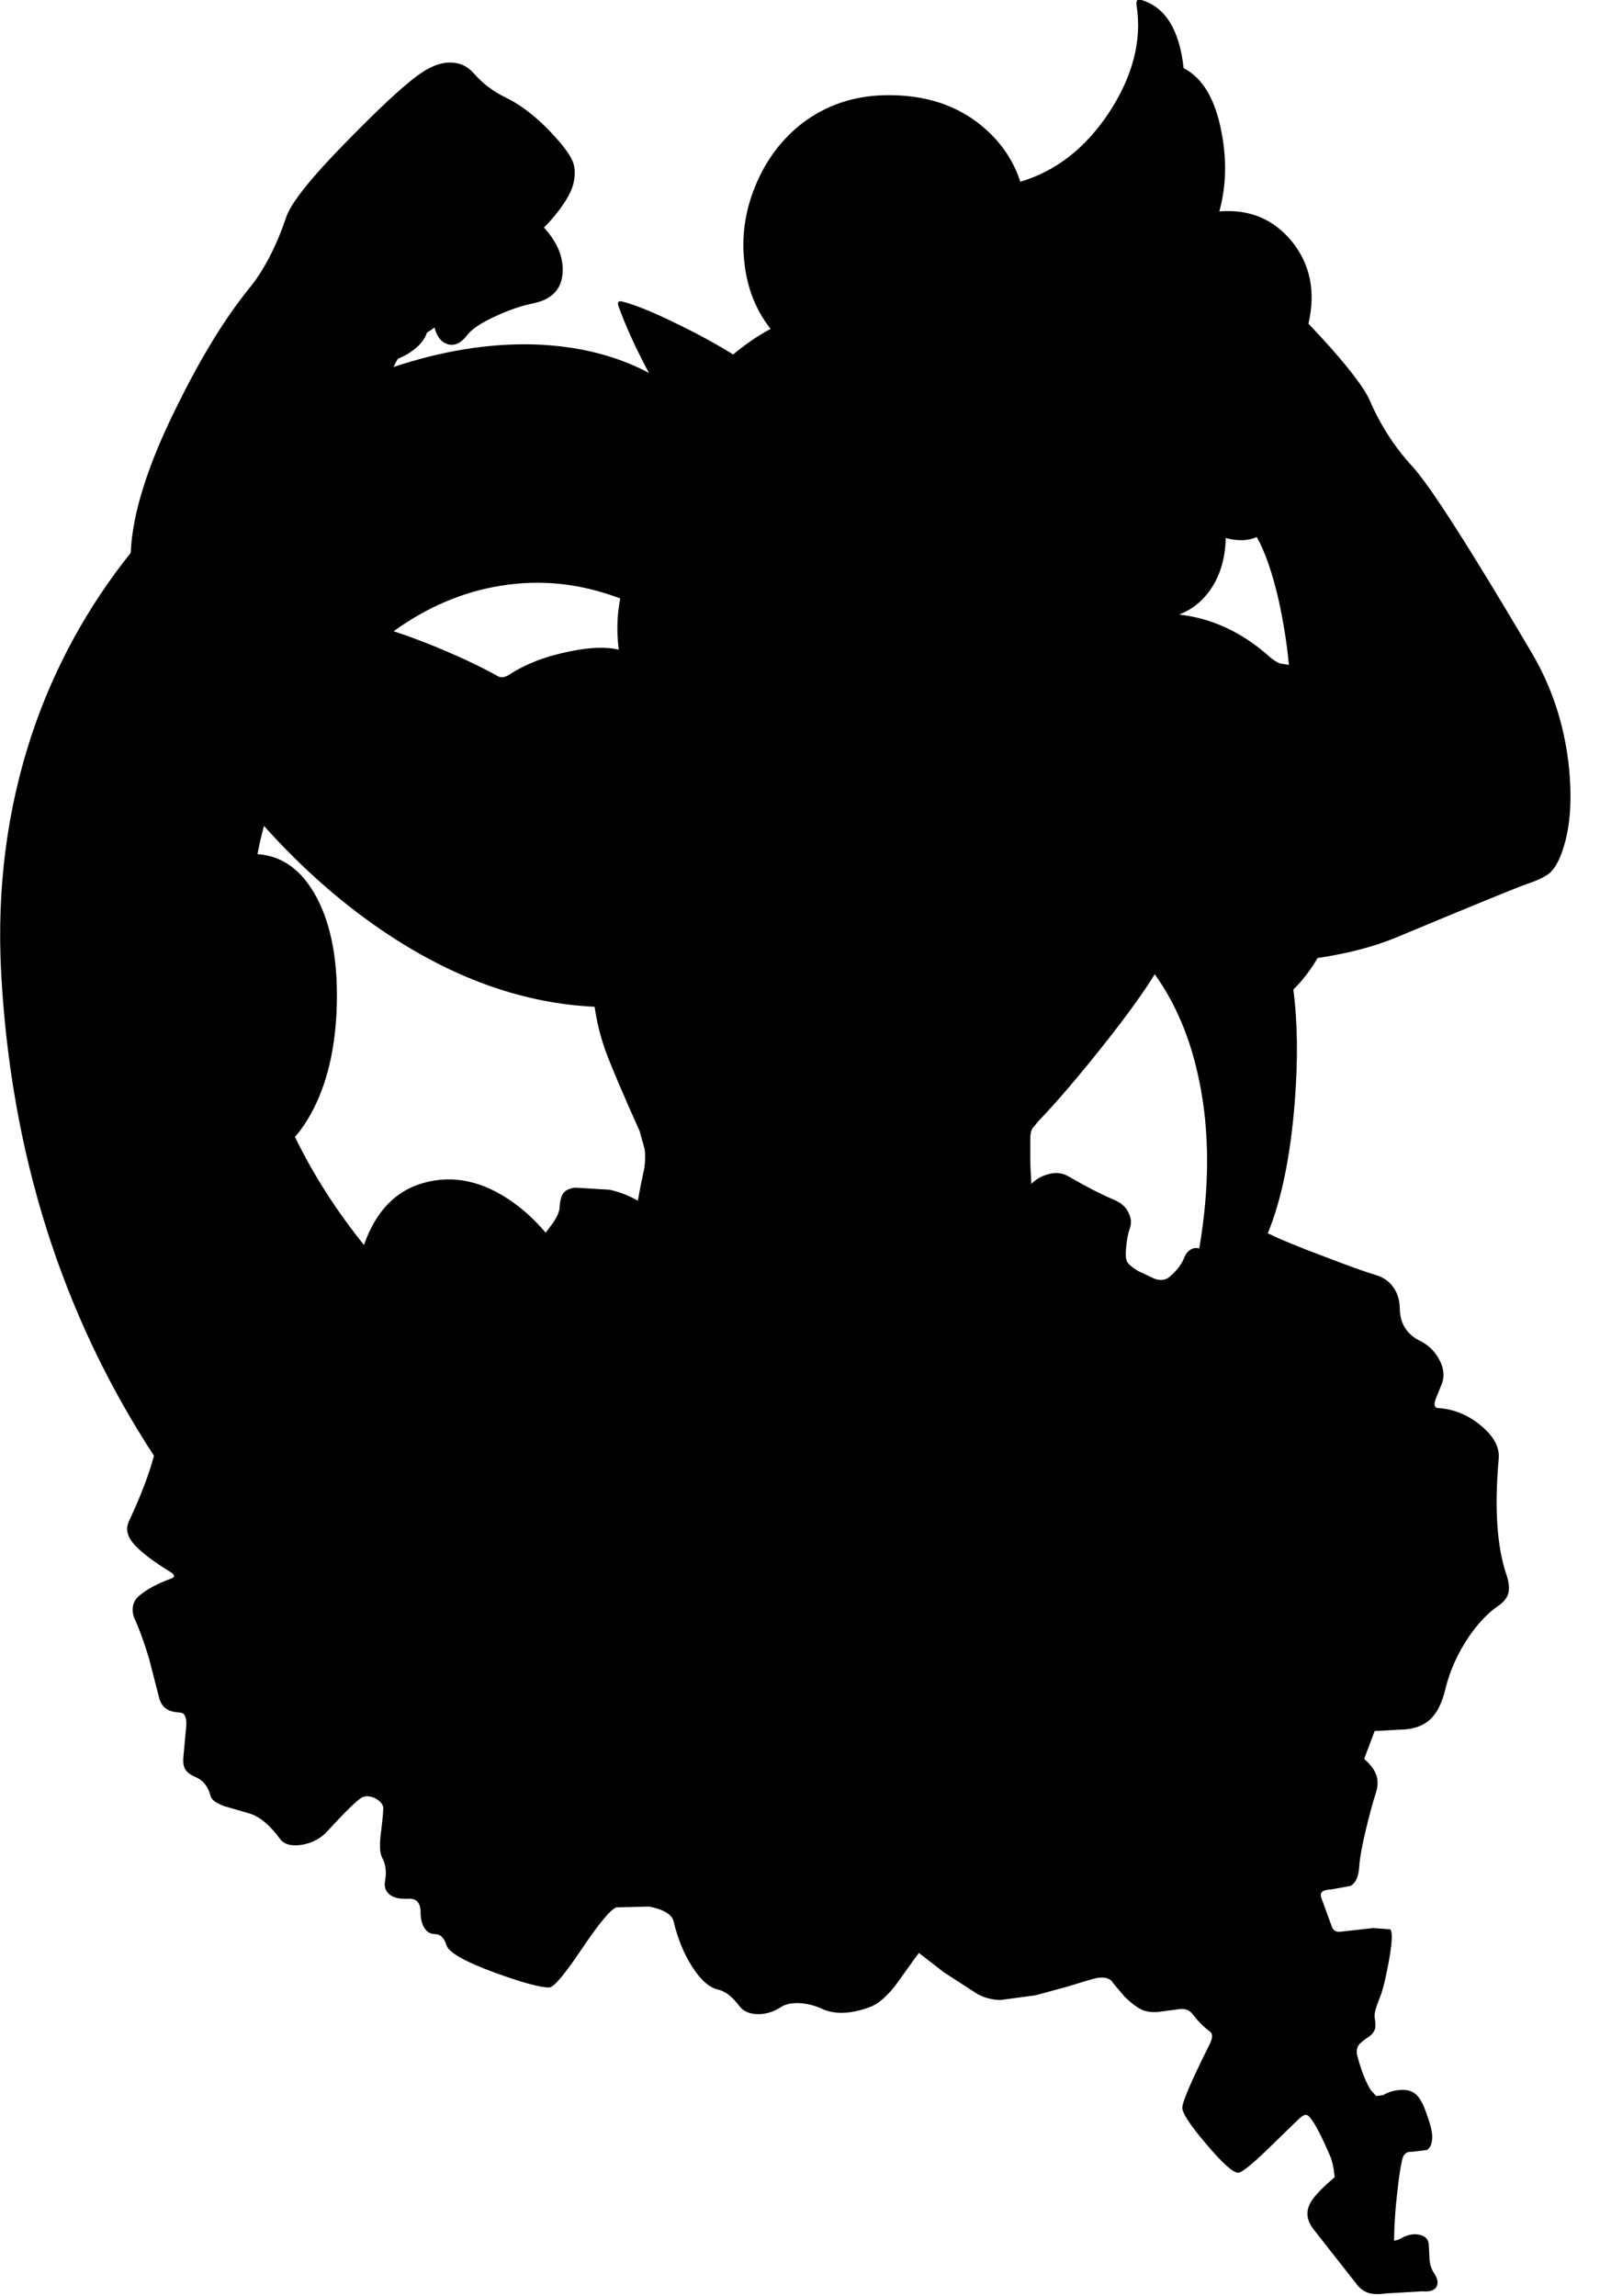 <?xml version="1.0" encoding="utf-8"?>
<!-- Generator: Adobe Illustrator 16.0.0, SVG Export Plug-In . SVG Version: 6.00 Build 0)  -->
<!DOCTYPE svg PUBLIC "-//W3C//DTD SVG 1.1//EN" "http://www.w3.org/Graphics/SVG/1.1/DTD/svg11.dtd">
<svg version="1.1" id="图层_1" xmlns="http://www.w3.org/2000/svg" xmlns:xlink="http://www.w3.org/1999/xlink" x="0px" y="0px"
	 width="306px" height="439px" viewBox="0 0 306 439" enable-background="new 0 0 306 439" xml:space="preserve">
<path d="M299.988,146.033c-0.9-7.707-3.253-14.78-7.057-21.219c-11.91-20.185-19.534-32.08-22.871-35.683
	c-3.336-3.637-6.005-7.757-8.007-12.361c-1.067-2.536-4.204-6.639-9.408-12.311c-0.83-0.899-1.626-1.742-2.405-2.56
	c1.411-6.119,0.362-11.355-3.15-15.707c-3.528-4.317-8.16-6.235-13.892-5.761c1.308-4.777,1.452-9.796,0.43-15.059
	c-1.169-6.35-3.591-10.46-7.259-12.346c-0.784-7.224-3.417-11.553-7.905-12.977c-0.467-0.134-0.784-0.134-0.95,0
	c-0.168,0.133-0.217,0.45-0.15,0.951c1.067,6.673-0.684,13.512-5.255,20.519c-4.509,6.812-10.169,11.221-16.974,13.233
	c-1.231-3.81-3.397-7.12-6.498-9.93c-5.138-4.638-11.711-6.839-19.718-6.606c-5.772,0.167-10.894,1.918-15.364,5.255
	c-4.037,3.103-7.073,7.14-9.108,12.111c-2.002,4.871-2.686,9.826-2.052,14.864c0.544,4.782,2.213,8.925,4.982,12.444
	c-2.48,1.336-4.869,2.971-7.167,4.9c-3.022-1.897-6.5-3.808-10.476-5.734c-4.504-2.235-8.024-3.687-10.56-4.354
	c-0.901-0.267-1.185,0.05-0.851,0.951c1.268,3.503,3.02,7.39,5.255,11.661c0.181,0.339,0.364,0.666,0.546,1.001
	c-6.314-3.348-13.644-5.18-22.016-5.455c-8.622-0.226-17.573,1.226-26.847,4.32c0.267-0.587,0.544-1.114,0.833-1.575
	c0.777-0.305,1.542-0.698,2.292-1.194c1.751-1.141,2.837-2.421,3.28-3.836c0.513-0.288,0.992-0.604,1.442-0.943
	c0.422,1.663,1.197,2.712,2.334,3.128c1.334,0.501,2.619-0.033,3.854-1.601c0.834-1.168,2.636-2.386,5.405-3.653
	c2.536-1.201,5.038-2.052,7.507-2.552c3.47-0.768,5.271-2.77,5.405-6.006c0.121-2.883-1.083-5.696-3.584-8.441
	c0.96-0.952,1.891-2,2.783-3.169c1.635-2.135,2.602-3.954,2.902-5.455c0.3-1.468,0.267-2.736-0.1-3.803
	c-0.333-0.935-1.118-2.152-2.352-3.653c-3.537-4.17-7.073-7.106-10.609-8.808c-2.335-1.134-4.337-2.652-6.006-4.554
	c-1.201-1.401-2.702-2.102-4.504-2.102c-1.968-0.033-4.121,0.834-6.456,2.603c-2.902,2.168-7.29,6.256-13.162,12.261
	c-6.973,7.073-10.91,11.994-11.811,14.763C52.78,47.26,50.411,51.797,47.608,55.2c-4.538,5.605-9.058,12.962-13.563,22.07
	c-5.74,11.449-8.75,20.925-9.039,28.438c-8.285,10.37-14.577,21.853-18.836,34.469c-4.805,14.38-6.79,29.61-5.956,45.692
	c1.843,34.681,11.592,65.514,29.232,92.504c-0.91,3.465-2.509,7.657-4.81,12.591c-0.367,0.834-0.417,1.635-0.15,2.402
	c0.167,0.635,0.601,1.335,1.301,2.102c1.401,1.502,3.704,3.236,6.906,5.205c0.734,0.5,0.784,0.885,0.15,1.151
	c-2.703,0.968-4.788,2.085-6.256,3.353c-0.701,0.567-1.101,1.318-1.201,2.252c-0.067,0.734,0.05,1.436,0.35,2.103
	c0.935,2.035,1.869,4.62,2.803,7.757l1.852,7.207c0.267,1.201,0.868,2.035,1.802,2.502c0.5,0.268,1.285,0.434,2.352,0.5
	c0.734,0.067,1.101,0.818,1.101,2.252l-0.55,6.006c-0.134,1.168-0.017,2.035,0.35,2.603c0.334,0.567,1.018,1.067,2.052,1.501
	c1.368,0.602,2.286,1.769,2.753,3.504c0.167,0.768,1.034,1.434,2.602,2.002l4.805,1.4c1.968,0.568,3.954,2.219,5.955,4.955
	c0.801,1.001,2.169,1.352,4.104,1.051c1.968-0.334,3.586-1.185,4.854-2.553c3.636-3.97,5.889-6.155,6.756-6.556
	c0.734-0.3,1.568-0.217,2.502,0.251c0.867,0.5,1.351,1.051,1.451,1.65c0.067,0.367-0.066,1.936-0.4,4.705
	c-0.333,2.402-0.267,4.053,0.2,4.954c0.701,1.269,0.884,2.77,0.551,4.505c-0.2,1.201,0.183,2.118,1.151,2.752
	c0.834,0.5,1.952,0.701,3.353,0.601c1.535-0.067,2.302,0.801,2.302,2.603c0,1.168,0.217,2.118,0.65,2.853
	c0.5,0.867,1.185,1.301,2.052,1.301c1.068,0,1.818,0.718,2.252,2.152c0.467,1.401,3.57,3.153,9.308,5.255
	c5.238,1.901,8.691,2.836,10.359,2.803c0.834,0,2.87-2.402,6.106-7.207c3.336-4.971,5.572-7.674,6.706-8.107l6.306-0.15
	c2.803,0.567,4.354,1.519,4.654,2.854c0.801,3.336,1.985,6.222,3.553,8.657c1.602,2.503,3.236,3.954,4.904,4.354
	c1.401,0.3,2.77,1.351,4.104,3.152c0.767,1.001,1.935,1.518,3.503,1.551c1.535,0.034,3.02-0.416,4.454-1.351
	c0.901-0.567,2.085-0.817,3.553-0.751c1.334,0.066,2.669,0.384,4.004,0.951c2.535,1.268,5.688,1.201,9.459-0.2
	c1.501-0.534,3.136-1.919,4.904-4.153l3.652-5.105c0.291-0.391,0.563-0.748,0.824-1.086l4.832,3.738l6.355,4.104
	c1.334,0.734,2.803,1.118,4.404,1.152l6.705-0.901l6.057-1.651c3.236-1.001,5.121-1.552,5.654-1.652
	c1.602-0.266,2.652,0.067,3.153,1.002l2.252,2.652c1.134,1.067,2.103,1.818,2.903,2.252c0.8,0.467,1.9,0.667,3.303,0.6l3.753-0.5
	c1.335-0.267,2.319,0.033,2.952,0.9c1.135,1.436,2.236,2.536,3.304,3.304c0.601,0.434,0.584,1.268-0.05,2.503
	c-3.471,6.938-5.205,10.976-5.205,12.11c0,1.034,1.535,3.354,4.604,6.956c3.104,3.67,5.139,5.488,6.106,5.455
	c0.634-0.033,2.318-1.352,5.054-3.953l6.707-6.506c0.5-0.435,0.9-0.635,1.201-0.601c0.267,0,0.566,0.233,0.9,0.7
	c0.9,1.135,2.119,3.486,3.653,7.057c0.466,1.07,0.765,2.465,0.905,4.17c-2.189,1.845-3.684,3.378-4.459,4.588
	c-1.134,1.802-0.967,3.62,0.501,5.455l8.058,10.26c0.667,0.934,1.501,1.551,2.502,1.852c0.867,0.233,1.969,0.25,3.303,0.05
	l6.957-0.4c1.334,0.134,2.219-0.167,2.652-0.901c0.334-0.7,0.184-1.534-0.451-2.502c-0.5-0.733-0.801-1.568-0.9-2.502l-0.15-2.902
	c-0.033-1.102-0.634-1.769-1.801-2.002c-1.035-0.234-2.119-0.051-3.254,0.55c-0.48,0.298-1.01,0.496-1.589,0.598
	c0.03-2.95,0.222-5.966,0.589-9.055c0.267-2.603,0.584-4.738,0.95-6.406c0.233-1.134,0.868-1.651,1.901-1.552l2.854-0.35
	c0.667-0.434,1-1.269,1-2.503c0-0.967-0.333-2.368-1-4.203c-0.668-2.002-1.368-3.304-2.102-3.904
	c-0.734-0.7-1.803-0.983-3.203-0.851c-1.135,0.101-2.152,0.417-3.053,0.951l-1.352,0.2l-1.051-1.151
	c-0.968-1.568-1.818-3.736-2.553-6.506c-0.233-0.834-0.133-1.551,0.301-2.152c0.267-0.367,0.884-0.867,1.852-1.501
	c0.7-0.501,1.117-1.051,1.251-1.651c0.101-0.434,0.066-1.135-0.101-2.102c-0.1-0.602,0.201-1.785,0.901-3.554
	c0.534-1.167,1.117-3.437,1.751-6.806c0.701-3.771,0.818-5.922,0.351-6.456l-3.253-0.251l-6.256,0.701
	c-0.934,0.133-1.535-0.301-1.801-1.301l-1.752-4.805c-0.301-0.701-0.317-1.185-0.051-1.451c0.234-0.301,0.885-0.484,1.952-0.551
	l3.554-0.65c0.967-0.534,1.518-1.735,1.651-3.604c0.1-1.668,0.55-4.154,1.351-7.457c0.635-2.635,1.234-4.838,1.803-6.605
	c0.467-1.401,0.482-2.637,0.049-3.703c-0.367-0.969-1.117-1.936-2.252-2.903l2.005-5.346l4.852-0.259
	c2.503-0.033,4.438-0.701,5.806-2.002c1.301-1.201,2.269-3.17,2.902-5.906c0.867-3.469,2.353-6.756,4.454-9.858
	c1.769-2.569,3.62-4.521,5.556-5.855c1.101-0.733,1.768-1.567,2.002-2.502c0.232-0.935,0.116-2.085-0.352-3.454
	c-1.834-5.371-2.335-12.761-1.501-22.17c0.233-2.201-0.9-4.337-3.403-6.405c-2.436-2.035-5.171-3.153-8.207-3.353
	c-0.4,0-0.617-0.234-0.65-0.701c-0.033-0.334,0.133-0.9,0.5-1.701l0.951-2.402c0.467-1.368,0.301-2.819-0.5-4.354
	c-0.801-1.567-1.986-2.769-3.554-3.603c-2.669-1.234-4.021-3.354-4.054-6.356c-0.033-1.567-0.45-2.902-1.251-4.003
	c-0.768-1.102-1.868-1.869-3.304-2.303c-1.834-0.533-5.138-1.719-9.908-3.553c-4.972-1.869-8.391-3.27-10.26-4.204
	c-0.175-0.085-0.351-0.156-0.525-0.214c2.628-6.384,4.362-14.802,5.18-25.31c0.623-8.096,0.52-15.194-0.285-21.33
	c0.913-0.862,1.825-1.902,2.737-3.142c0.764-1.011,1.384-1.965,1.892-2.874c5.682-0.845,10.674-2.128,14.924-3.883
	c15.447-6.439,23.855-9.875,25.223-10.31c2.103-0.7,3.57-1.435,4.404-2.202c1.001-0.968,1.852-2.619,2.553-4.955
	C300.389,157.61,300.689,152.339,299.988,146.033z M74.483,178.863c12.922,8.496,26,13.039,39.235,13.652
	c0.435,2.974,1.141,5.85,2.153,8.618c1.134,3.036,3.286,8.091,6.456,15.164l0.951,3.403c0.167,1.067,0.15,2.286-0.05,3.653
	l-0.751,3.604l-0.489,2.653c-1.596-0.935-3.378-1.645-5.367-2.103l-6.656-0.4c-1.101,0.133-1.869,0.517-2.302,1.15
	c-0.367,0.601-0.584,1.502-0.65,2.703c-0.034,0.7-0.417,1.617-1.151,2.752l-1.502,2.004c-1.928-2.277-4.011-4.218-6.254-5.807
	c-5.705-4.07-11.411-5.305-17.116-3.704c-5.338,1.501-9.125,5.438-11.36,11.812c-0.007,0.02-0.012,0.039-0.019,0.059
	c-5.32-6.611-9.719-13.5-13.198-20.668c0.847-0.975,1.651-2.074,2.408-3.313c3.336-5.505,5.188-12.445,5.555-20.819
	c0.367-9.108-0.951-16.415-3.954-21.92c-2.769-5.04-6.495-7.712-11.177-8.024c0.317-1.73,0.732-3.527,1.243-5.391
	C57.972,166.29,65.969,173.269,74.483,178.863z M229.355,238.746c-0.353-0.119-0.73-0.129-1.133-0.028
	c-0.733,0.233-1.301,0.784-1.701,1.651c-0.434,1.268-1.385,2.535-2.853,3.804c-0.768,0.634-1.718,0.751-2.853,0.351l-3.104-1.451
	c-1.268-0.768-2.002-1.402-2.201-1.902c-0.234-0.533-0.268-1.535-0.101-3.003c0.134-1.301,0.351-2.368,0.651-3.202
	c0.366-1.002,0.3-2.002-0.201-3.004c-0.5-1.134-1.451-1.984-2.852-2.552c-2.57-1.101-5.422-2.569-8.559-4.404
	c-1.268-0.767-2.669-0.9-4.203-0.4c-1.151,0.326-2.152,0.924-3.004,1.793l-0.199-3.895v-5.055c0.033-0.701,0.166-1.251,0.4-1.651
	l1.101-1.352c3.503-3.637,7.74-8.591,12.712-14.863c4.292-5.43,7.475-9.846,9.593-13.287c4.071,5.7,6.923,12.521,8.523,20.494
	C231.362,216.468,231.346,227.125,229.355,238.746z M225.502,117.517c1.887-0.707,3.55-1.85,4.973-3.462
	c2.503-2.836,3.82-6.556,3.954-11.16c2.312,0.592,4.287,0.521,5.932-0.198c1.603,2.843,3.013,6.926,4.228,12.259
	c0.942,4.358,1.568,8.41,1.912,12.186l-1.712-0.275c-0.7-0.267-1.485-0.801-2.353-1.602
	C237.326,120.8,231.681,118.22,225.502,117.517z M118.334,124.233c-2.315-0.565-5.347-0.479-9.12,0.281
	c-4.671,0.901-8.641,2.419-11.911,4.554c-0.834,0.5-1.551,0.567-2.152,0.2c-2.869-1.602-6.306-3.253-10.31-4.955
	c-3.464-1.459-6.645-2.655-9.56-3.605c6.428-4.64,13.265-7.556,20.52-8.707c7.685-1.253,15.292-0.425,22.821,2.442
	c-0.25,1.281-0.42,2.601-0.501,3.964C118.01,120.35,118.084,122.291,118.334,124.233z"/>
</svg>
